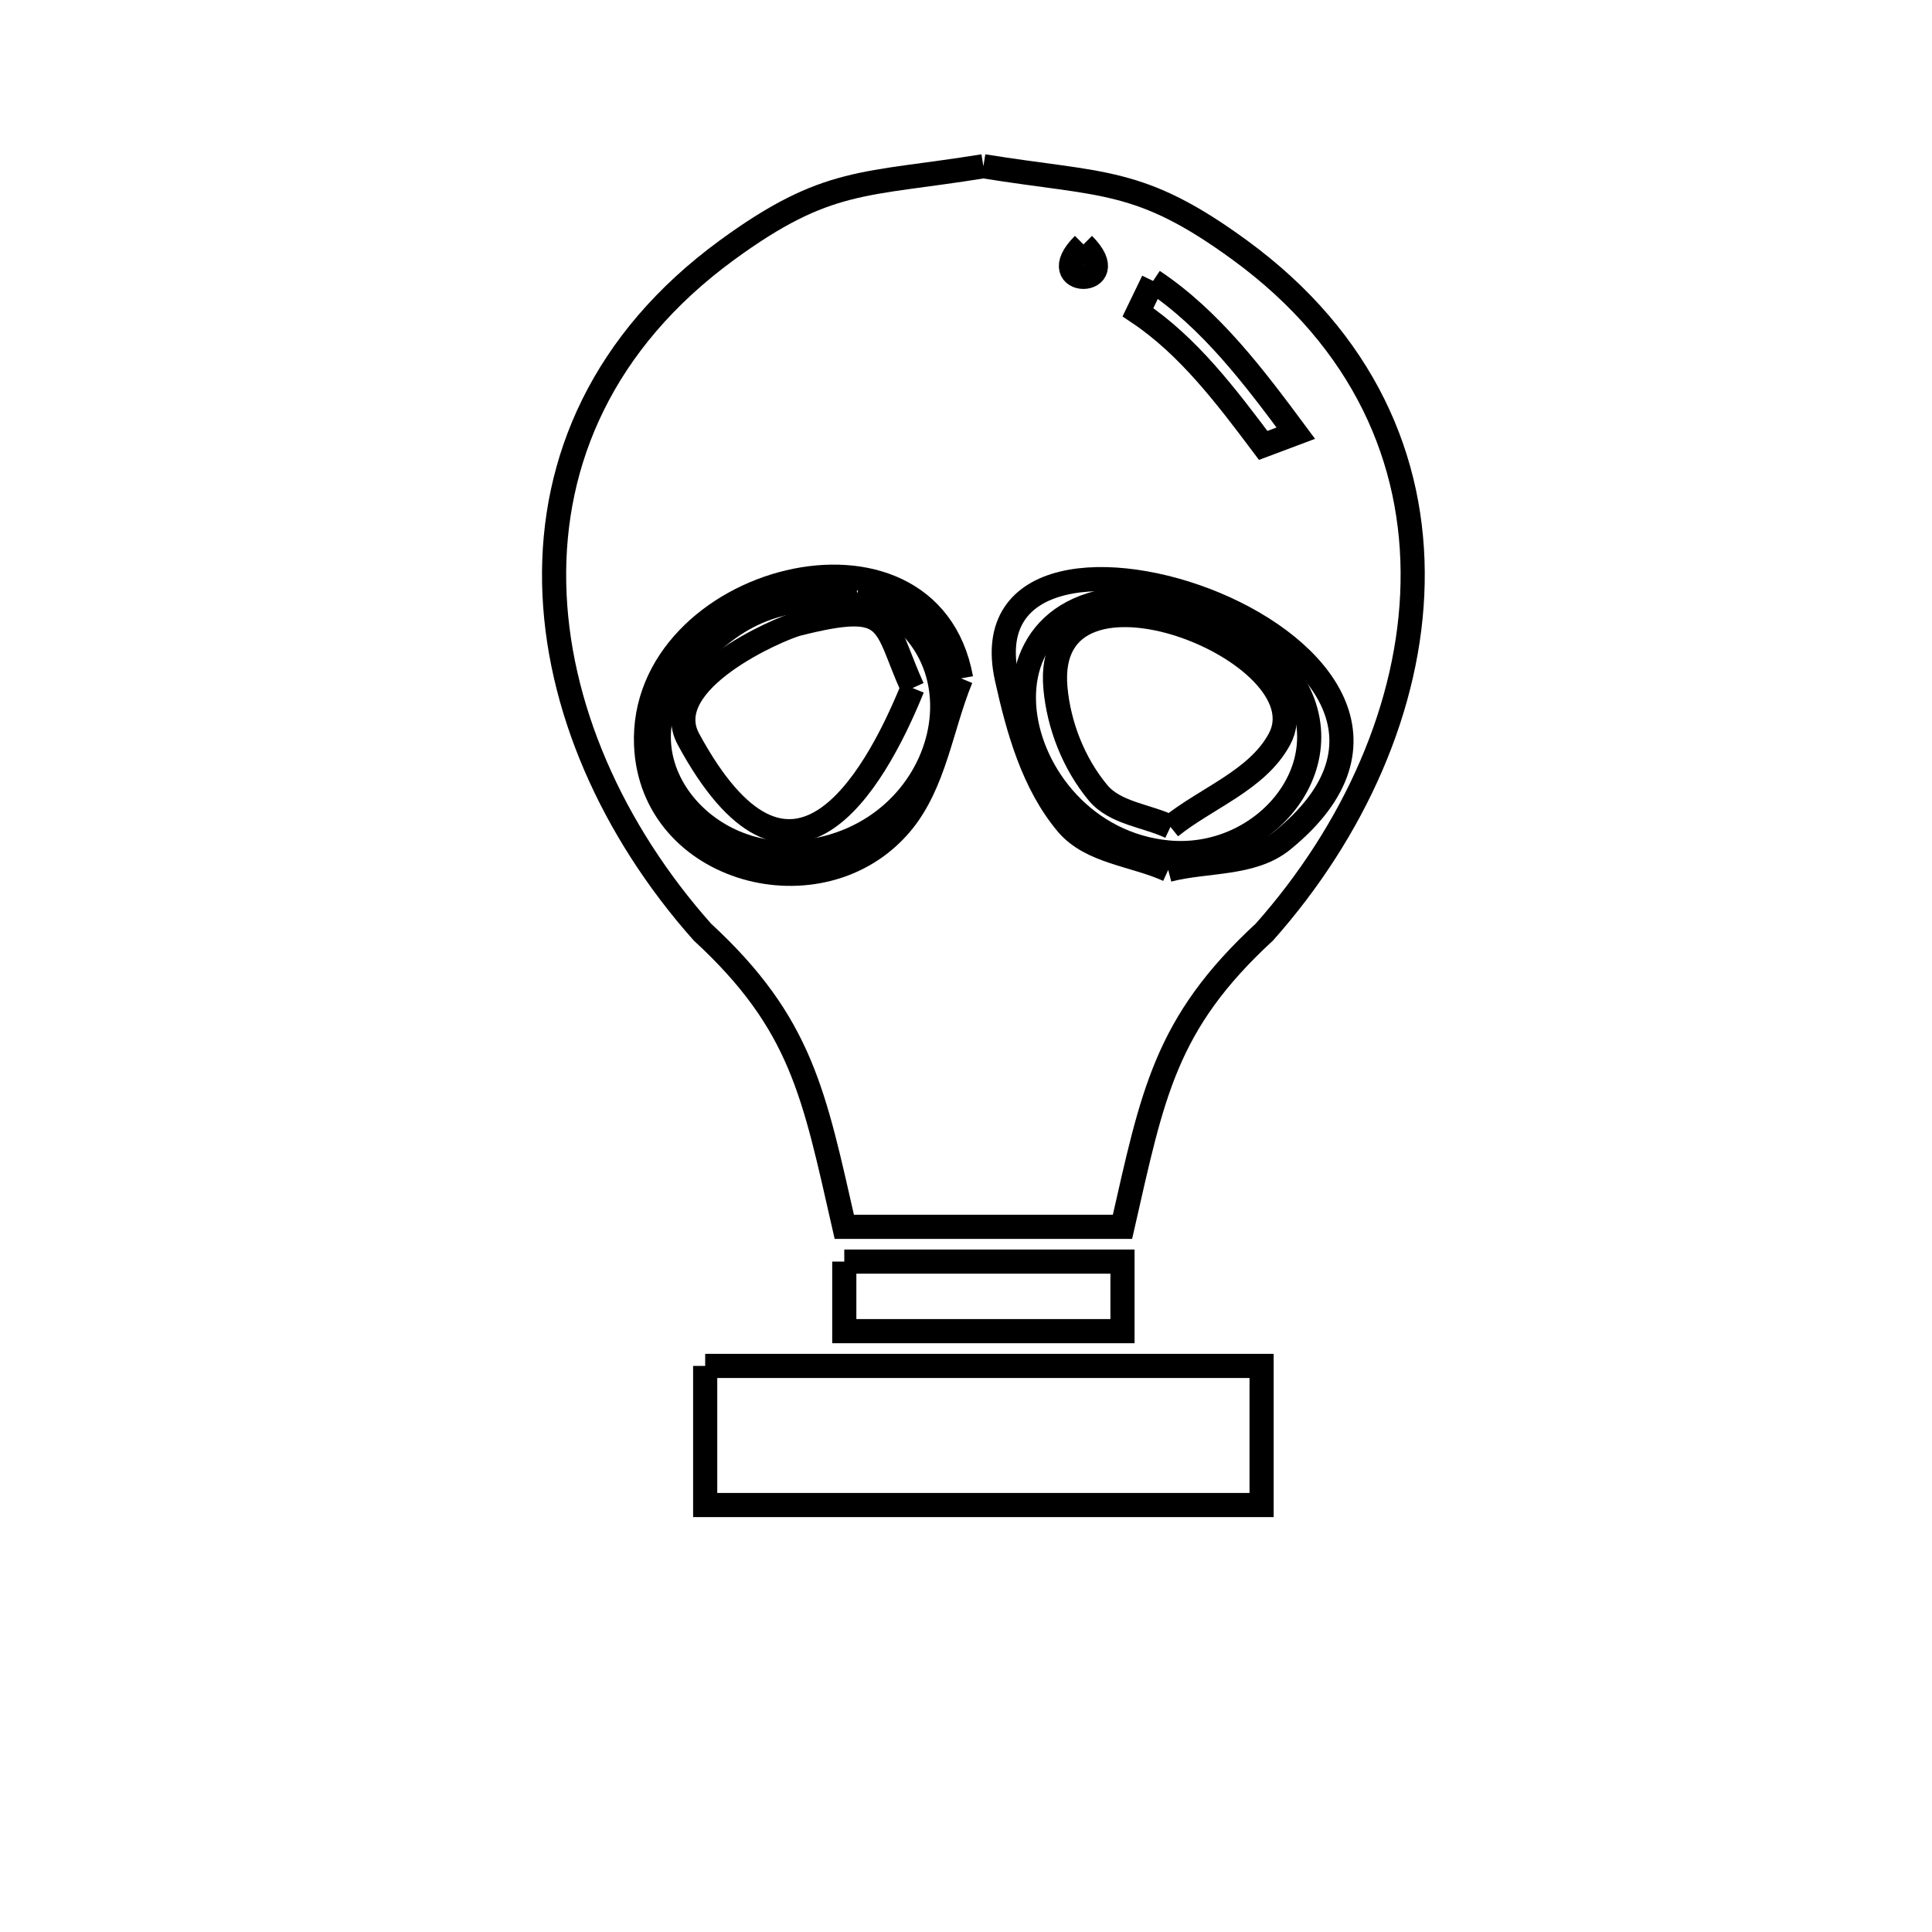 <svg xmlns="http://www.w3.org/2000/svg" viewBox="0.0 0.0 24.0 24.0" height="200px" width="200px"><path fill="none" stroke="black" stroke-width=".3" stroke-opacity="1.0"  filling="0" d="M12.216 2.065 L12.216 2.065 C13.699 2.305 14.155 2.196 15.403 3.108 C16.943 4.233 17.578 5.721 17.548 7.243 C17.519 8.765 16.824 10.32 15.707 11.578 L15.707 11.578 C14.471 12.718 14.32 13.59 13.944 15.24 L10.488 15.24 C10.112 13.59 9.961 12.718 8.725 11.578 L8.725 11.578 C7.607 10.32 6.913 8.765 6.884 7.244 C6.854 5.722 7.489 4.234 9.029 3.108 C10.277 2.196 10.733 2.305 12.216 2.065 L12.216 2.065"></path>
<path fill="none" stroke="black" stroke-width=".3" stroke-opacity="1.0"  filling="0" d="M13.459 3.036 L13.459 3.036 C13.997 3.574 12.92 3.574 13.459 3.036 L13.459 3.036"></path>
<path fill="none" stroke="black" stroke-width=".3" stroke-opacity="1.0"  filling="0" d="M14.324 3.49 L14.324 3.49 C15.043 3.969 15.582 4.687 16.097 5.381 L15.692 5.533 C15.237 4.928 14.765 4.299 14.136 3.879 L14.324 3.49"></path>
<path fill="none" stroke="black" stroke-width=".3" stroke-opacity="1.0"  filling="0" d="M10.648 7.37 L10.648 7.37 C12.413 7.983 11.825 10.414 9.934 10.59 C8.639 10.711 7.563 9.289 8.598 8.206 C9.333 7.437 9.813 7.469 10.648 7.37 L10.648 7.37"></path>
<path fill="none" stroke="black" stroke-width=".3" stroke-opacity="1.0"  filling="0" d="M14.489 7.451 L14.489 7.451 C14.942 7.703 15.49 7.831 15.849 8.206 C16.884 9.289 15.808 10.71 14.513 10.59 C12.456 10.398 11.817 7.136 14.489 7.451 L14.489 7.451"></path>
<path fill="none" stroke="black" stroke-width=".3" stroke-opacity="1.0"  filling="0" d="M11.939 8.427 L11.939 8.427 C11.69 9.029 11.612 9.735 11.192 10.233 C10.208 11.4 8.092 10.84 8.026 9.256 C7.939 7.169 11.537 6.219 11.939 8.427 L11.939 8.427"></path>
<path fill="none" stroke="black" stroke-width=".3" stroke-opacity="1.0"  filling="0" d="M11.336 8.547 L11.336 8.547 C10.837 9.775 9.809 11.5 8.553 9.184 C8.159 8.458 9.691 7.806 9.907 7.751 C11.111 7.447 10.966 7.73 11.336 8.547 L11.336 8.547"></path>
<path fill="none" stroke="black" stroke-width=".3" stroke-opacity="1.0"  filling="0" d="M14.54 10.272 L14.54 10.272 C14.239 10.13 13.851 10.103 13.639 9.847 C13.34 9.487 13.153 9.013 13.111 8.547 C12.942 6.684 16.483 8.097 15.893 9.184 C15.617 9.693 14.991 9.909 14.54 10.272 L14.54 10.272"></path>
<path fill="none" stroke="black" stroke-width=".3" stroke-opacity="1.0"  filling="0" d="M14.512 10.806 L14.512 10.806 C14.093 10.615 13.551 10.586 13.255 10.234 C12.835 9.735 12.648 9.063 12.507 8.427 C11.898 5.684 18.886 8.039 15.933 10.438 C15.553 10.747 14.986 10.683 14.512 10.806 L14.512 10.806"></path>
<path fill="none" stroke="black" stroke-width=".3" stroke-opacity="1.0"  filling="0" d="M10.488 15.672 L13.944 15.672 L13.944 16.536 L10.488 16.536 L10.488 15.672"></path>
<path fill="none" stroke="black" stroke-width=".3" stroke-opacity="1.0"  filling="0" d="M8.76 16.968 L15.672 16.968 L15.672 18.696 L8.76 18.696 L8.76 16.968"></path></svg>